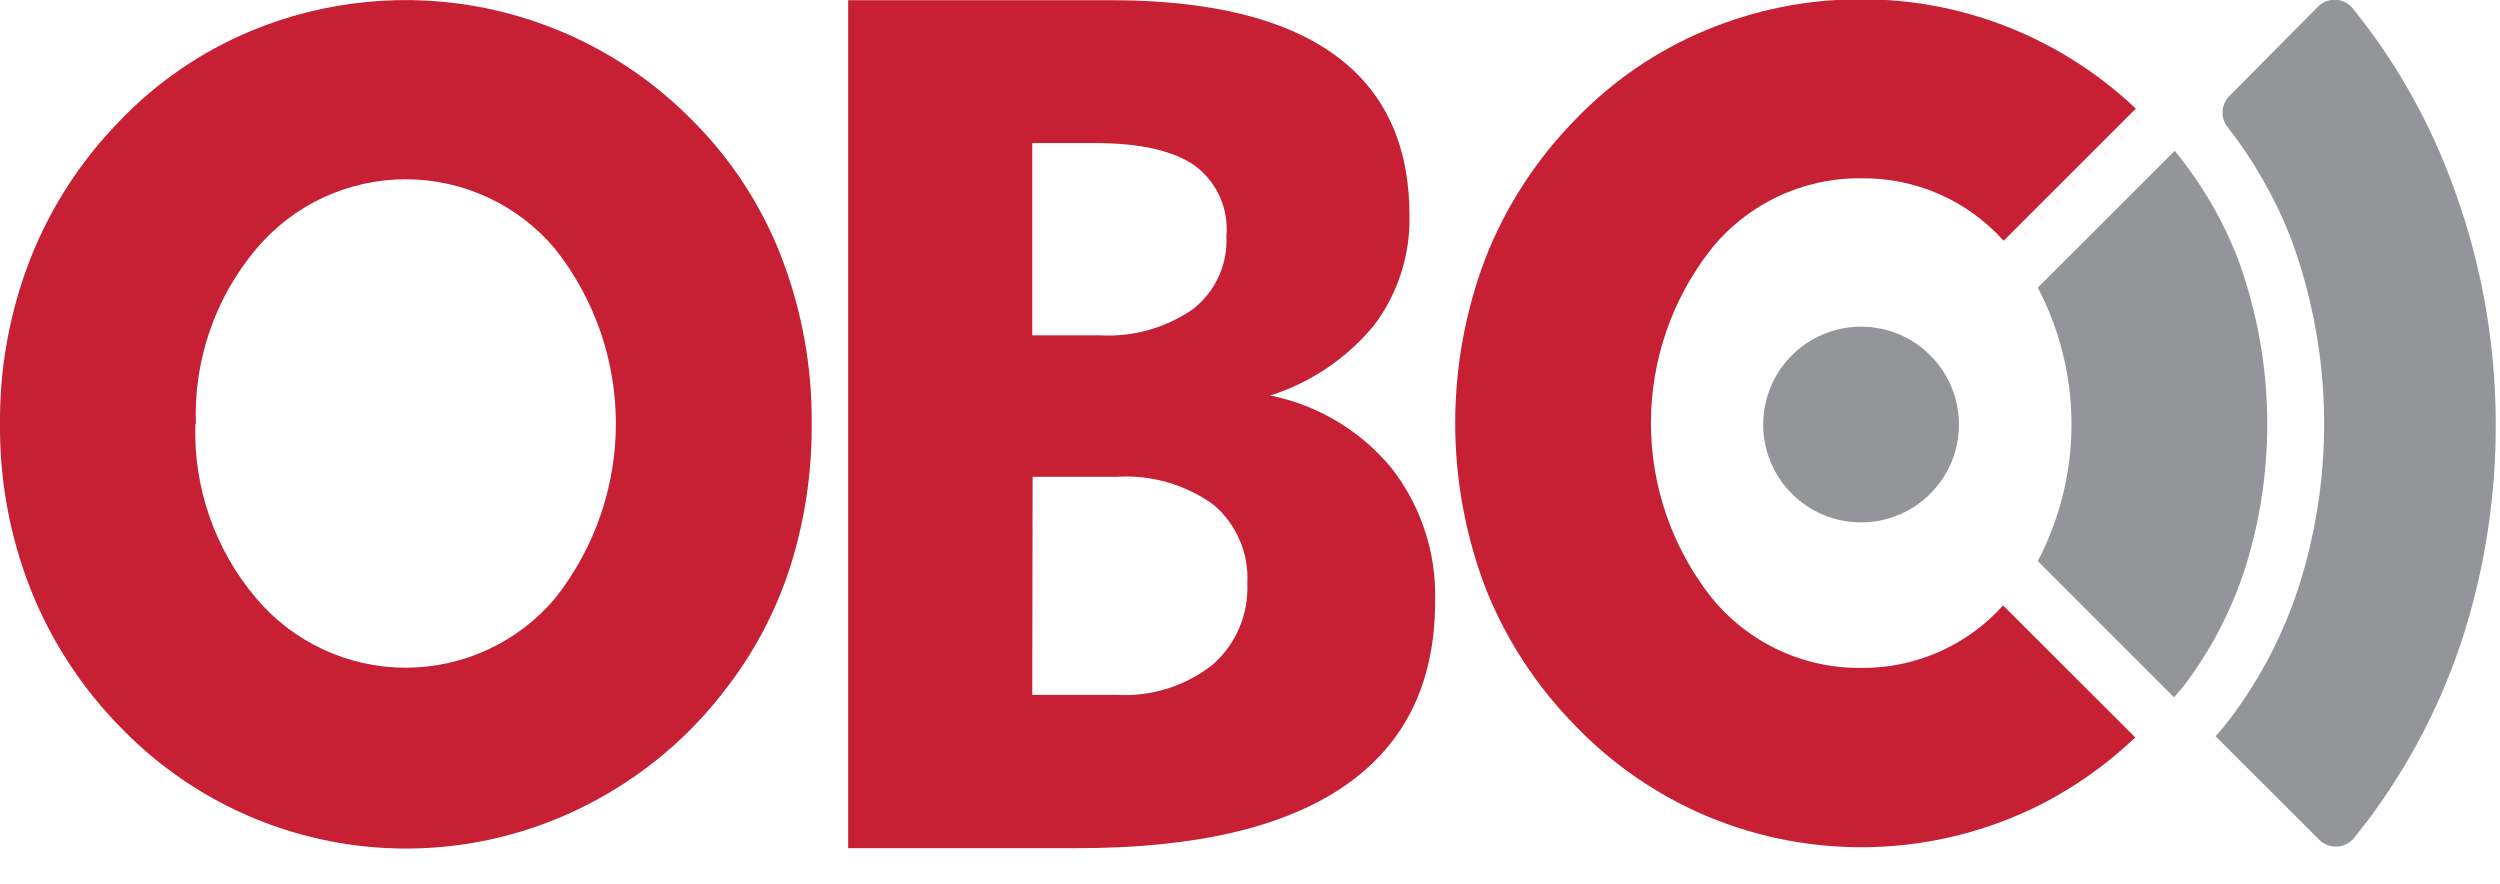 <svg width="82" height="29" viewBox="0 0 82 29" fill="none" xmlns="http://www.w3.org/2000/svg">
<g clip-path="url(#clip0_349_8529)">
<path d="M-0 13.914C-0.017 12.056 0.322 10.212 0.998 8.482C1.666 6.789 2.667 5.248 3.942 3.95C5.15 2.691 6.605 1.695 8.214 1.023C10.656 0.003 13.347 -0.26 15.939 0.269C18.532 0.799 20.905 2.095 22.751 3.99C24.012 5.259 24.995 6.777 25.637 8.447C26.306 10.191 26.641 12.046 26.624 13.914C26.634 15.48 26.403 17.037 25.937 18.532C25.489 19.954 24.8 21.288 23.899 22.475C22.665 24.14 21.057 25.492 19.206 26.424C16.721 27.685 13.897 28.115 11.149 27.65C8.401 27.186 5.875 25.851 3.942 23.843C2.668 22.545 1.667 21.004 0.998 19.312C0.324 17.593 -0.015 15.761 -0 13.914ZM6.408 13.914C6.342 15.996 7.052 18.029 8.399 19.618C9.001 20.333 9.752 20.908 10.6 21.302C11.448 21.697 12.371 21.901 13.306 21.901C14.241 21.901 15.165 21.697 16.012 21.302C16.86 20.908 17.611 20.333 18.213 19.618C19.5 17.987 20.201 15.971 20.201 13.894C20.201 11.817 19.5 9.8 18.213 8.17C17.612 7.453 16.861 6.876 16.014 6.481C15.166 6.085 14.242 5.88 13.306 5.88C12.371 5.88 11.446 6.085 10.599 6.481C9.751 6.876 9 7.453 8.399 8.17C7.052 9.774 6.348 11.821 6.425 13.914H6.408Z" fill="#C72035"/>
<path d="M27.82 27.82V0.006H36.41C39.65 0.006 42.096 0.597 43.747 1.778C45.398 2.96 46.226 4.717 46.23 7.049C46.263 8.349 45.856 9.623 45.075 10.663C44.185 11.746 43 12.549 41.663 12.972C43.22 13.284 44.622 14.122 45.635 15.345C46.611 16.592 47.12 18.143 47.072 19.726C47.072 22.397 46.083 24.414 44.105 25.776C42.127 27.139 39.202 27.82 35.33 27.82H27.82ZM33.858 10.998H36.063C37.15 11.063 38.228 10.762 39.123 10.143C39.488 9.861 39.779 9.494 39.971 9.075C40.163 8.656 40.25 8.196 40.226 7.736C40.265 7.294 40.189 6.849 40.006 6.444C39.823 6.04 39.539 5.689 39.181 5.427C38.482 4.942 37.397 4.693 35.913 4.693H33.858V10.998ZM33.858 22.792H36.623C37.752 22.857 38.866 22.51 39.758 21.816C40.141 21.485 40.444 21.071 40.644 20.606C40.844 20.141 40.936 19.637 40.913 19.132C40.939 18.645 40.853 18.158 40.659 17.71C40.466 17.262 40.171 16.866 39.799 16.551C38.881 15.89 37.763 15.568 36.635 15.639H33.87L33.858 22.792Z" fill="#C72035"/>
<path d="M61.043 17.134C62.816 17.134 64.253 15.697 64.253 13.925C64.253 12.152 62.816 10.715 61.043 10.715C59.27 10.715 57.833 12.152 57.833 13.925C57.833 15.697 59.27 17.134 61.043 17.134Z" fill="#939598"/>
<path d="M80.319 5.721C79.559 3.753 78.498 1.917 77.173 0.277C77.104 0.192 77.018 0.122 76.92 0.073C76.822 0.024 76.715 -0.004 76.606 -0.008C76.496 -0.013 76.387 0.006 76.286 0.048C76.185 0.089 76.093 0.151 76.018 0.231L73.126 3.146C72.991 3.279 72.91 3.457 72.9 3.646C72.889 3.835 72.949 4.021 73.068 4.168C73.919 5.264 74.611 6.475 75.123 7.764C76.476 11.39 76.594 15.362 75.458 19.062C74.955 20.687 74.174 22.213 73.149 23.571C72.993 23.773 72.837 23.975 72.67 24.148L76.07 27.542C76.147 27.62 76.24 27.68 76.342 27.718C76.445 27.757 76.554 27.774 76.663 27.767C76.772 27.761 76.878 27.731 76.975 27.68C77.072 27.63 77.157 27.559 77.225 27.473L77.623 26.965C79.037 25.094 80.12 22.995 80.827 20.759C81.522 18.53 81.871 16.207 81.86 13.872C81.855 11.083 81.332 8.319 80.319 5.721Z" fill="#939598"/>
<path d="M71.33 4.947L66.839 9.433C67.565 10.816 67.945 12.356 67.945 13.918C67.945 15.481 67.565 17.02 66.839 18.404L71.307 22.872C71.417 22.739 71.538 22.618 71.642 22.48C72.542 21.29 73.229 19.954 73.674 18.531C74.686 15.233 74.586 11.694 73.391 8.457C72.894 7.186 72.198 6.001 71.33 4.947Z" fill="#939598"/>
<path d="M61.043 21.908C60.104 21.918 59.175 21.715 58.325 21.315C57.476 20.915 56.727 20.328 56.136 19.599C54.85 17.969 54.151 15.954 54.151 13.878C54.151 11.802 54.85 9.787 56.136 8.157C56.727 7.428 57.476 6.841 58.325 6.441C59.175 6.042 60.104 5.839 61.043 5.848C61.923 5.836 62.797 6.012 63.603 6.366C64.41 6.719 65.131 7.241 65.719 7.897L70.055 3.562C68.915 2.483 67.591 1.617 66.146 1.004C64.532 0.32 62.796 -0.03 61.043 -0.023C59.293 -0.028 57.56 0.318 55.946 0.993C54.336 1.665 52.881 2.661 51.673 3.92C50.398 5.218 49.397 6.759 48.729 8.451C47.398 11.944 47.398 15.805 48.729 19.299C49.4 20.983 50.401 22.516 51.673 23.807C52.891 25.073 54.352 26.078 55.969 26.763C57.715 27.499 59.6 27.847 61.494 27.782C63.388 27.717 65.245 27.241 66.937 26.388C68.07 25.806 69.114 25.066 70.037 24.188L65.702 19.859C65.115 20.511 64.396 21.032 63.593 21.385C62.79 21.738 61.92 21.917 61.043 21.908Z" fill="#C72035"/>
</g>
<defs>
<clipPath id="clip0_349_8529">
<rect width="82" height="29" fill="white"/>
</clipPath>
</defs>
</svg>
